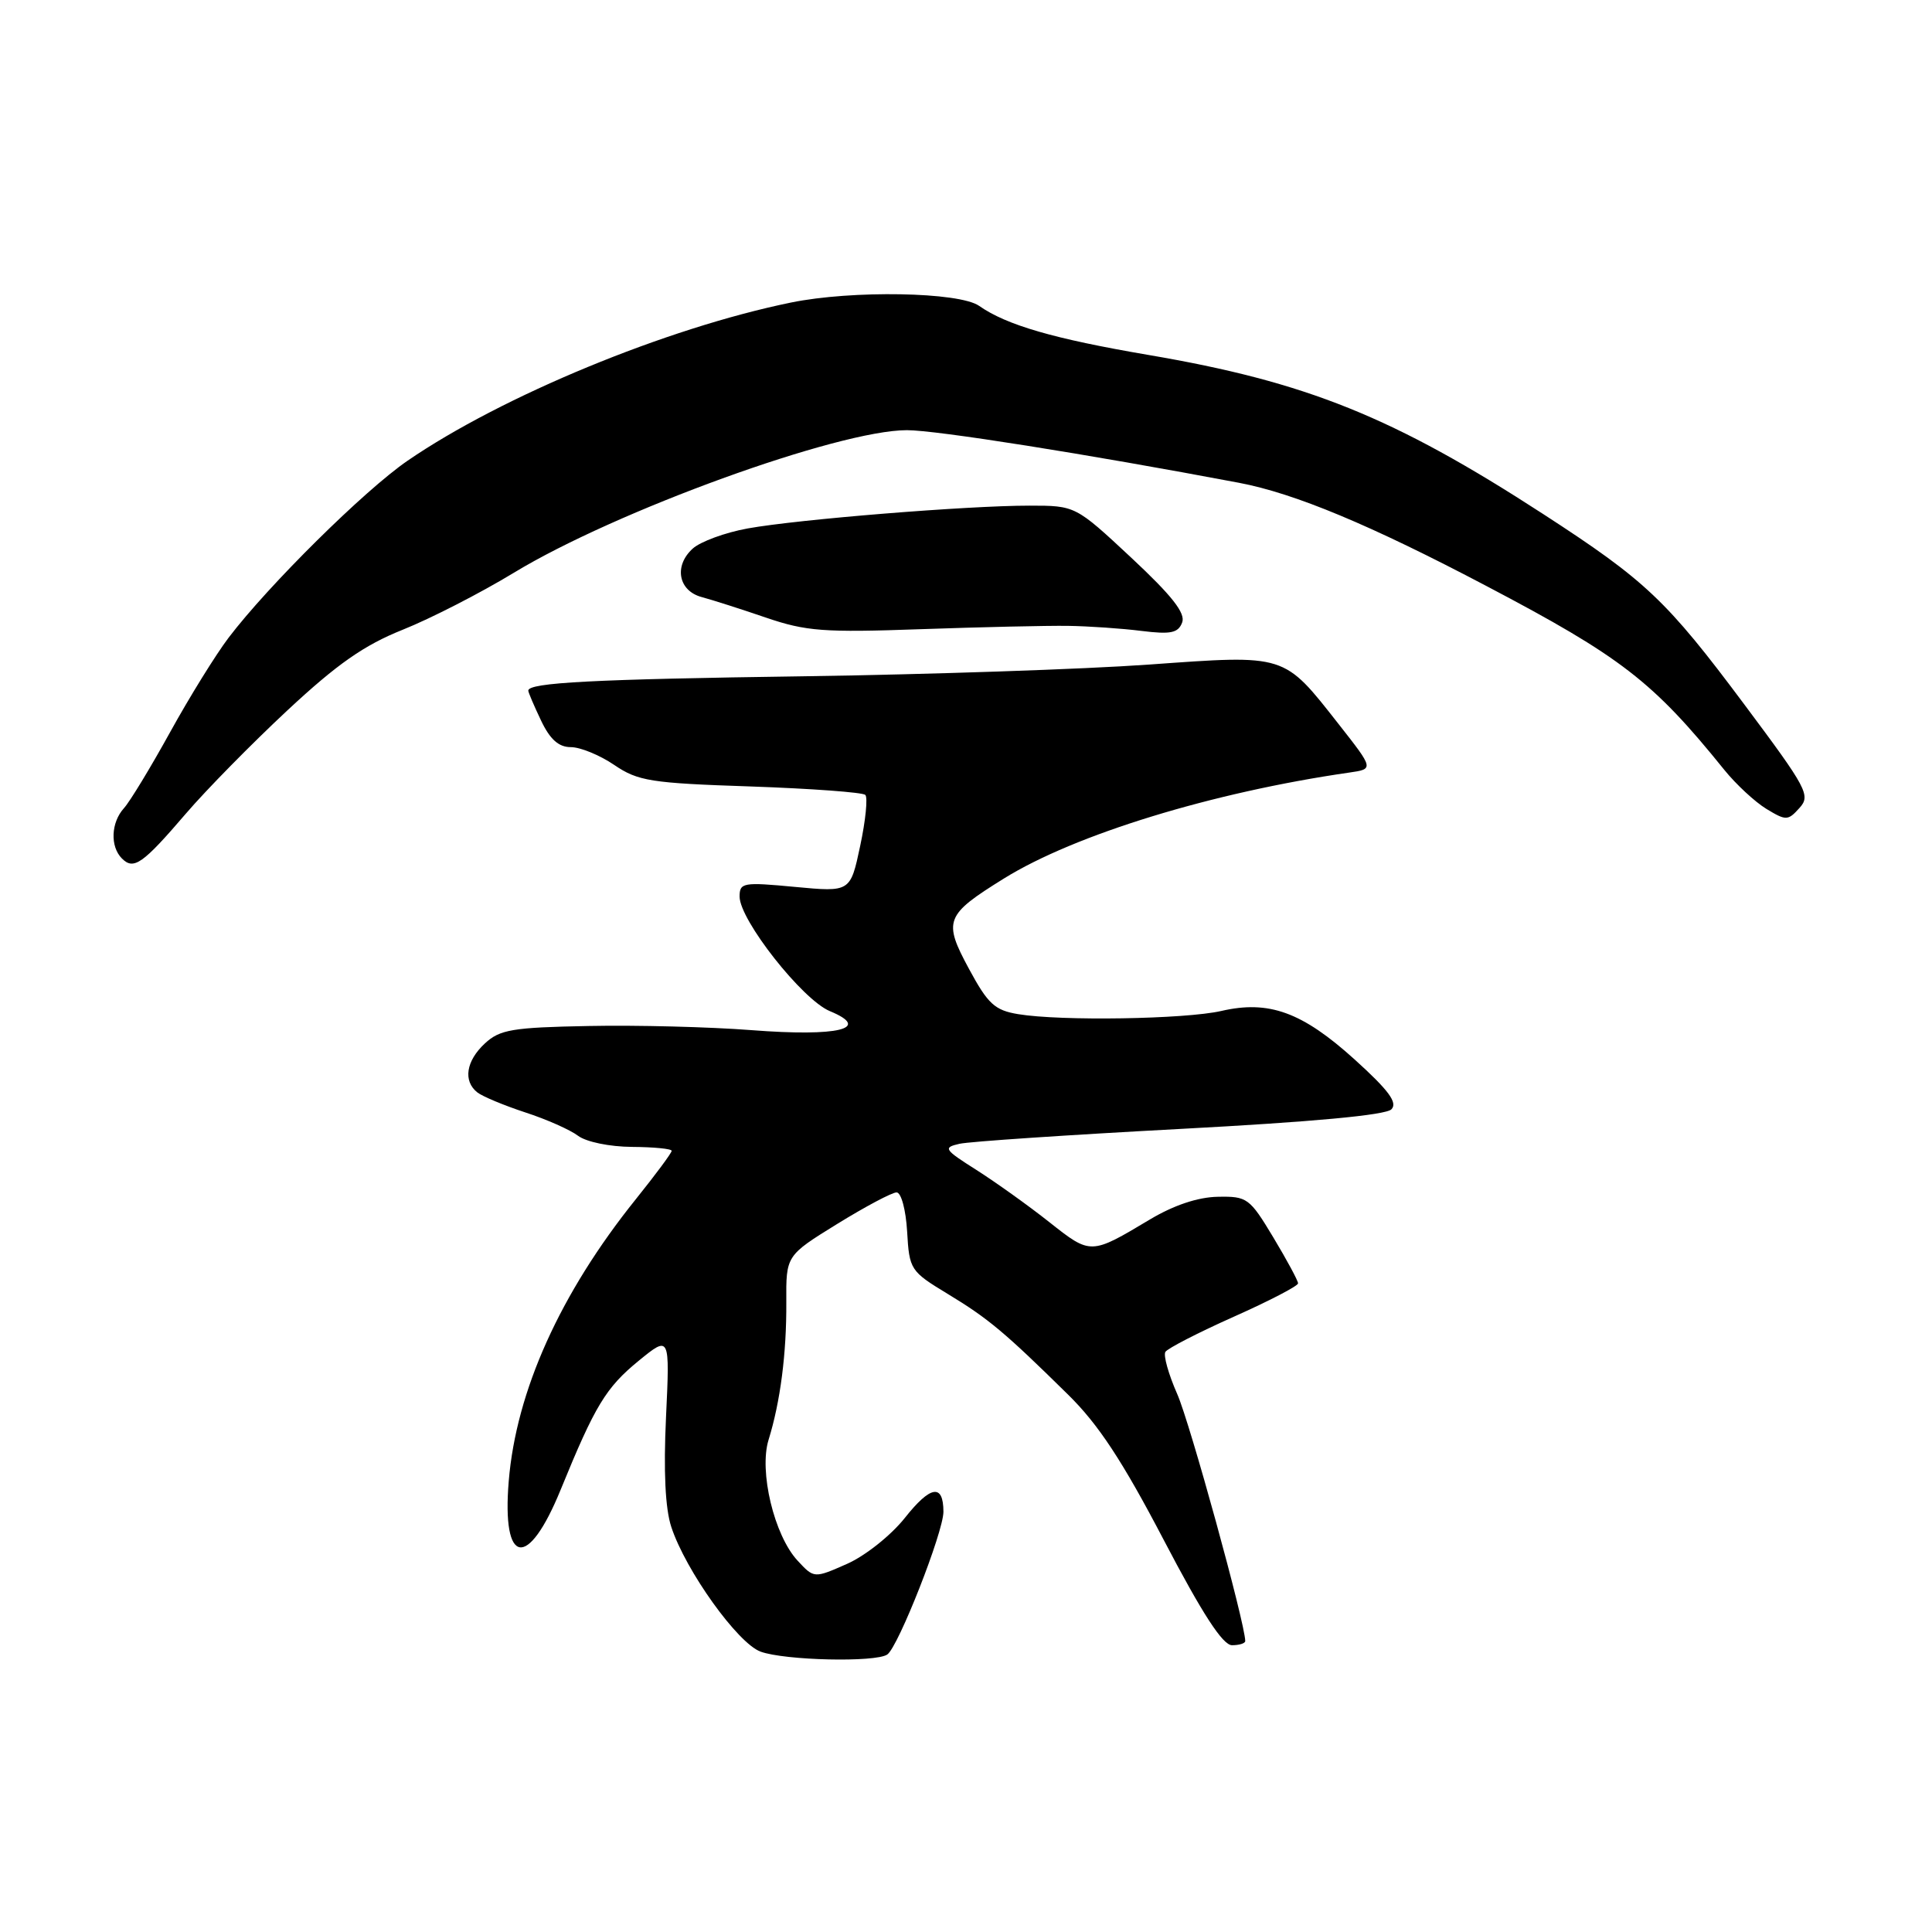 <?xml version="1.0" encoding="UTF-8" standalone="no"?>
<!DOCTYPE svg PUBLIC "-//W3C//DTD SVG 1.1//EN" "http://www.w3.org/Graphics/SVG/1.1/DTD/svg11.dtd" >
<svg xmlns="http://www.w3.org/2000/svg" xmlns:xlink="http://www.w3.org/1999/xlink" version="1.1" viewBox="0 0 256 256">
 <g >
 <path fill="currentColor"
d=" M 117.57 219.23 C 119.03 218.22 125.01 203.01 125.01 200.31 C 125.00 196.55 123.30 196.83 119.89 201.14 C 118.06 203.44 114.66 206.15 112.24 207.22 C 107.87 209.15 107.87 209.15 105.68 206.79 C 102.58 203.44 100.55 194.96 101.84 190.78 C 103.40 185.75 104.23 179.34 104.19 172.54 C 104.15 166.37 104.15 166.37 110.93 162.18 C 114.66 159.88 118.20 158.00 118.80 158.00 C 119.41 158.00 120.03 160.29 120.20 163.19 C 120.49 168.24 120.63 168.45 125.56 171.44 C 130.96 174.71 133.11 176.51 141.51 184.78 C 145.53 188.72 148.72 193.57 154.19 204.03 C 159.34 213.88 162.02 218.00 163.25 218.00 C 164.21 218.00 165.00 217.75 165.00 217.45 C 165.00 215.16 157.66 188.48 155.99 184.72 C 154.84 182.11 154.13 179.60 154.42 179.13 C 154.71 178.67 158.78 176.57 163.47 174.48 C 168.16 172.39 172.00 170.40 172.00 170.05 C 172.00 169.70 170.52 166.96 168.72 163.96 C 165.58 158.74 165.26 158.50 161.35 158.58 C 158.72 158.63 155.53 159.70 152.38 161.58 C 144.50 166.29 144.55 166.29 139.04 161.94 C 136.28 159.75 131.93 156.65 129.39 155.03 C 125.09 152.31 124.93 152.06 127.13 151.56 C 128.43 151.26 141.59 150.38 156.37 149.59 C 173.90 148.66 183.63 147.76 184.37 146.99 C 185.22 146.11 184.03 144.49 179.50 140.39 C 172.54 134.10 168.14 132.50 161.82 133.96 C 157.05 135.05 140.55 135.32 134.91 134.38 C 131.82 133.87 130.91 133.04 128.41 128.41 C 124.94 121.99 125.23 121.25 133.02 116.41 C 142.41 110.58 160.64 104.99 178.78 102.37 C 182.05 101.90 182.05 101.90 177.41 95.99 C 170.03 86.60 170.52 86.75 152.23 88.06 C 143.58 88.68 123.00 89.37 106.50 89.61 C 78.64 90.00 70.00 90.45 70.00 91.51 C 70.00 91.74 70.76 93.52 71.69 95.47 C 72.88 97.98 74.03 99.00 75.64 99.00 C 76.89 99.00 79.48 100.06 81.39 101.36 C 84.54 103.50 86.22 103.77 99.45 104.21 C 107.48 104.49 114.32 104.99 114.66 105.33 C 115.00 105.67 114.70 108.71 113.98 112.08 C 112.68 118.21 112.68 118.21 105.34 117.52 C 98.47 116.87 98.00 116.95 98.00 118.80 C 98.00 121.91 106.33 132.48 109.96 133.98 C 115.56 136.30 111.10 137.39 99.59 136.50 C 94.04 136.07 84.33 135.82 78.00 135.95 C 67.90 136.14 66.23 136.42 64.25 138.26 C 61.75 140.58 61.34 143.24 63.25 144.75 C 63.94 145.29 66.80 146.48 69.60 147.40 C 72.41 148.31 75.56 149.71 76.60 150.50 C 77.68 151.31 80.78 151.95 83.75 151.97 C 86.64 151.99 89.00 152.22 89.00 152.49 C 89.00 152.77 86.86 155.65 84.25 158.90 C 74.23 171.37 68.39 184.33 67.41 196.26 C 66.48 207.48 69.95 208.04 74.30 197.37 C 78.85 186.23 80.28 183.87 84.63 180.31 C 88.76 176.94 88.76 176.94 88.25 187.80 C 87.91 194.96 88.15 199.91 88.95 202.33 C 90.86 208.13 97.75 217.74 100.78 218.85 C 103.98 220.02 116.03 220.30 117.57 219.23 Z  M 24.63 107.81 C 27.31 104.68 33.37 98.52 38.09 94.12 C 44.67 87.99 48.24 85.49 53.37 83.44 C 57.05 81.97 63.66 78.58 68.06 75.91 C 81.53 67.72 111.08 57.00 120.17 57.00 C 124.06 57.00 143.89 60.14 164.16 63.97 C 171.55 65.37 181.56 69.54 196.98 77.66 C 214.82 87.04 219.02 90.29 228.47 102.00 C 230.02 103.92 232.53 106.25 234.05 107.18 C 236.66 108.76 236.91 108.76 238.43 107.07 C 239.95 105.40 239.48 104.52 231.13 93.34 C 220.82 79.53 218.10 76.95 204.52 68.14 C 184.64 55.24 173.17 50.61 152.16 47.03 C 139.62 44.89 133.38 43.08 129.74 40.53 C 127.10 38.68 112.88 38.43 104.80 40.09 C 88.30 43.47 66.49 52.48 54.00 61.05 C 48.29 64.97 35.58 77.54 30.29 84.50 C 28.62 86.70 25.13 92.32 22.55 97.00 C 19.97 101.67 17.22 106.21 16.43 107.08 C 14.70 108.99 14.57 112.17 16.16 113.76 C 17.72 115.32 18.91 114.48 24.63 107.81 Z  M 141.50 82.93 C 144.25 82.97 148.64 83.27 151.25 83.60 C 155.13 84.08 156.11 83.88 156.64 82.49 C 157.12 81.26 155.31 78.95 149.90 73.90 C 142.50 67.00 142.50 67.00 136.40 67.00 C 128.18 67.00 105.79 68.81 99.08 70.02 C 96.10 70.56 92.82 71.76 91.79 72.69 C 89.26 74.98 89.88 78.30 93.00 79.12 C 94.38 79.49 98.20 80.71 101.50 81.84 C 106.81 83.65 109.16 83.83 122.00 83.37 C 129.97 83.09 138.75 82.89 141.50 82.93 Z "/>
</g>
</svg>